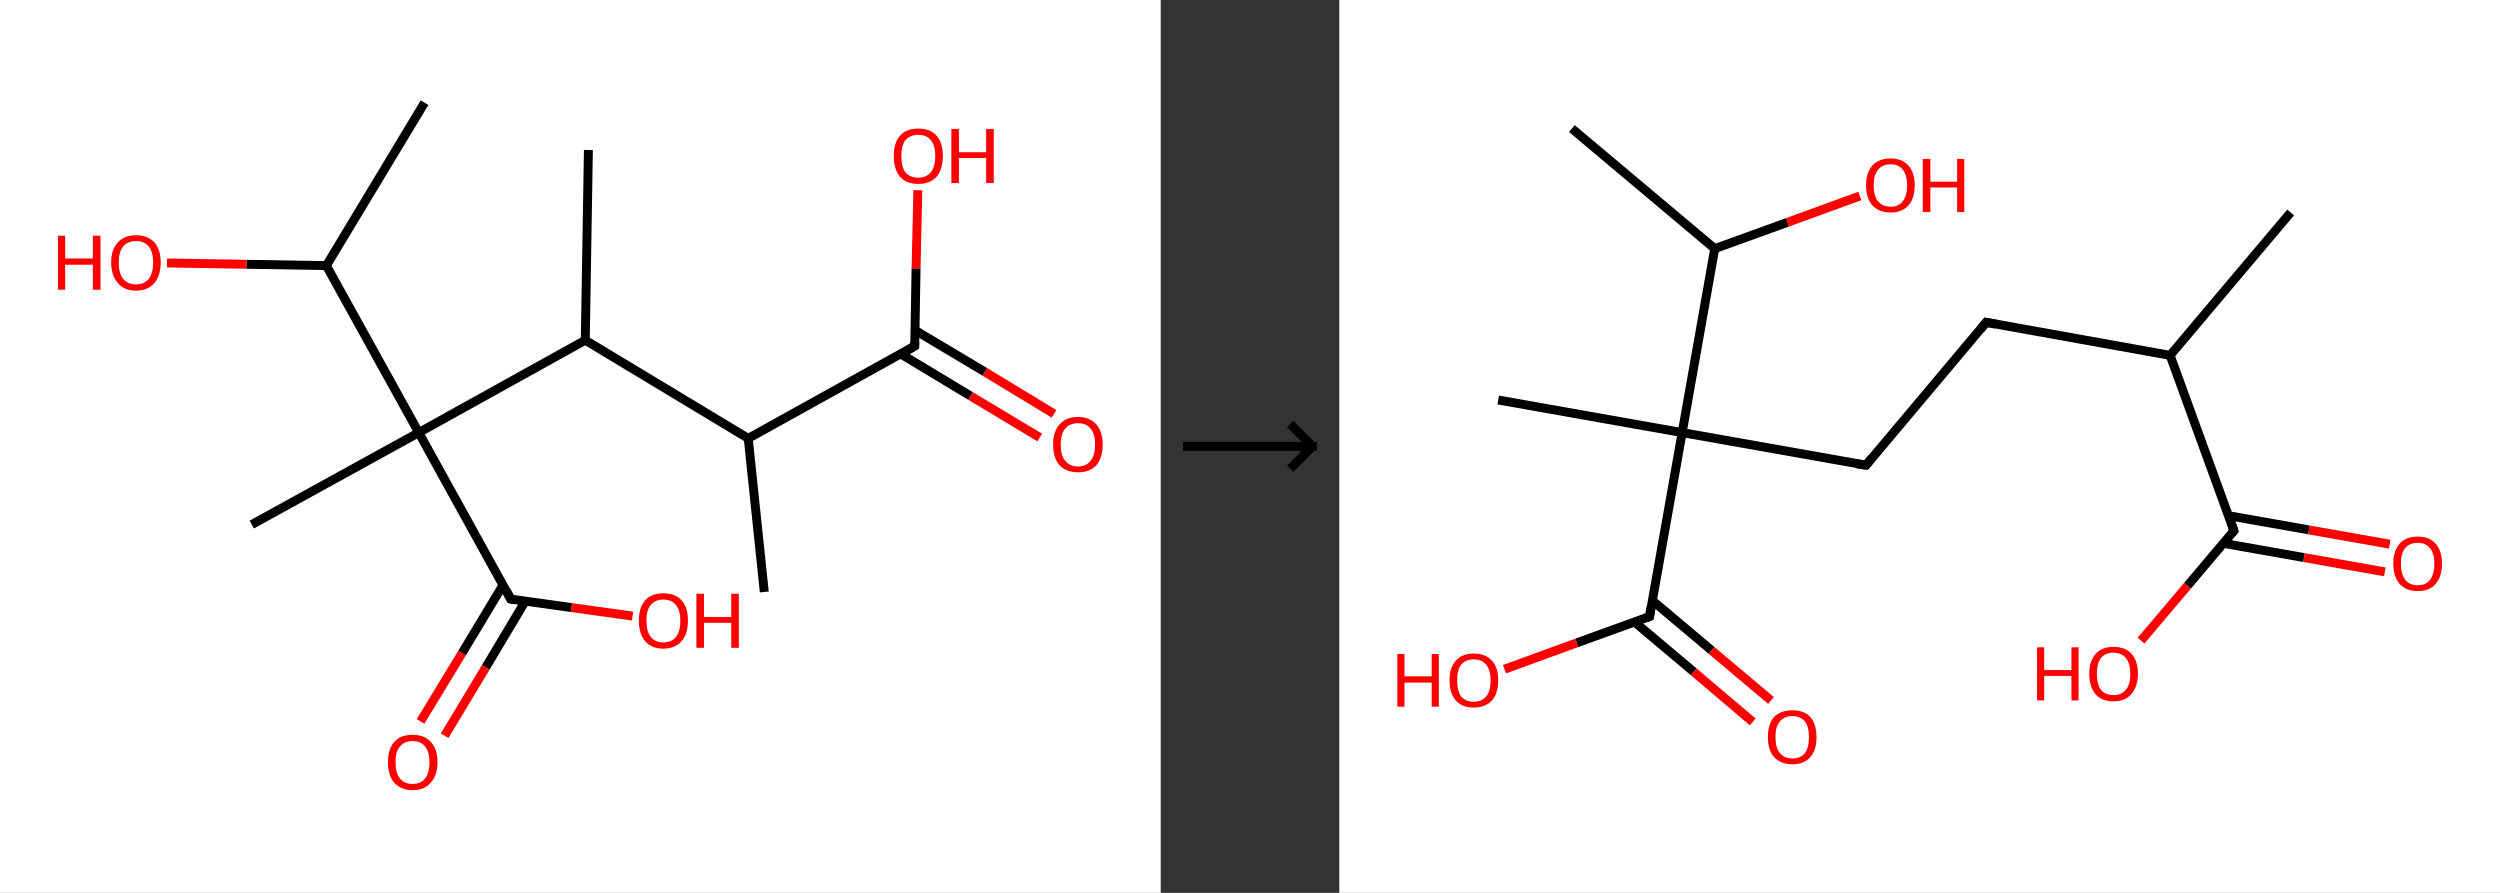 <?xml version='1.0' encoding='ASCII' standalone='yes'?>
<svg xmlns="http://www.w3.org/2000/svg" xmlns:xlink="http://www.w3.org/1999/xlink" version="1.1" width="560.0px" viewBox="0 0 560.0 200.0" height="200.0px">
  <rect x="0" y="0" width="560.0" height="200.0" fill="#333333" stroke="none"/>
  <g>
    <g transform="translate(0, 0) scale(1 1) "><!-- END OF HEADER -->
<rect style="opacity:1.0;fill:#FFFFFF;stroke:none" width="260.0" height="200.0" x="0.0" y="0.0"> </rect>
<path class="bond-0 atom-0 atom-1" d="M 171.2,132.6 L 167.6,98.2" style="fill:none;fill-rule:evenodd;stroke:#000000;stroke-width:2.0px;stroke-linecap:butt;stroke-linejoin:miter;stroke-opacity:1"/>
<path class="bond-1 atom-1 atom-2" d="M 167.6,98.2 L 204.9,77.5" style="fill:none;fill-rule:evenodd;stroke:#000000;stroke-width:2.0px;stroke-linecap:butt;stroke-linejoin:miter;stroke-opacity:1"/>
<path class="bond-2 atom-2 atom-3" d="M 201.8,79.3 L 217.4,88.7" style="fill:none;fill-rule:evenodd;stroke:#000000;stroke-width:2.0px;stroke-linecap:butt;stroke-linejoin:miter;stroke-opacity:1"/>
<path class="bond-2 atom-2 atom-3" d="M 217.4,88.7 L 232.9,98.0" style="fill:none;fill-rule:evenodd;stroke:#FF0000;stroke-width:2.0px;stroke-linecap:butt;stroke-linejoin:miter;stroke-opacity:1"/>
<path class="bond-2 atom-2 atom-3" d="M 205.0,74.0 L 220.6,83.3" style="fill:none;fill-rule:evenodd;stroke:#000000;stroke-width:2.0px;stroke-linecap:butt;stroke-linejoin:miter;stroke-opacity:1"/>
<path class="bond-2 atom-2 atom-3" d="M 220.6,83.3 L 236.1,92.7" style="fill:none;fill-rule:evenodd;stroke:#FF0000;stroke-width:2.0px;stroke-linecap:butt;stroke-linejoin:miter;stroke-opacity:1"/>
<path class="bond-3 atom-2 atom-4" d="M 204.9,77.5 L 205.2,60.1" style="fill:none;fill-rule:evenodd;stroke:#000000;stroke-width:2.0px;stroke-linecap:butt;stroke-linejoin:miter;stroke-opacity:1"/>
<path class="bond-3 atom-2 atom-4" d="M 205.2,60.1 L 205.6,42.6" style="fill:none;fill-rule:evenodd;stroke:#FF0000;stroke-width:2.0px;stroke-linecap:butt;stroke-linejoin:miter;stroke-opacity:1"/>
<path class="bond-4 atom-1 atom-5" d="M 167.6,98.2 L 131.1,76.2" style="fill:none;fill-rule:evenodd;stroke:#000000;stroke-width:2.0px;stroke-linecap:butt;stroke-linejoin:miter;stroke-opacity:1"/>
<path class="bond-5 atom-5 atom-6" d="M 131.1,76.2 L 131.8,33.6" style="fill:none;fill-rule:evenodd;stroke:#000000;stroke-width:2.0px;stroke-linecap:butt;stroke-linejoin:miter;stroke-opacity:1"/>
<path class="bond-6 atom-5 atom-7" d="M 131.1,76.2 L 93.8,96.9" style="fill:none;fill-rule:evenodd;stroke:#000000;stroke-width:2.0px;stroke-linecap:butt;stroke-linejoin:miter;stroke-opacity:1"/>
<path class="bond-7 atom-7 atom-8" d="M 93.8,96.9 L 56.4,117.5" style="fill:none;fill-rule:evenodd;stroke:#000000;stroke-width:2.0px;stroke-linecap:butt;stroke-linejoin:miter;stroke-opacity:1"/>
<path class="bond-8 atom-7 atom-9" d="M 93.8,96.9 L 114.4,134.2" style="fill:none;fill-rule:evenodd;stroke:#000000;stroke-width:2.0px;stroke-linecap:butt;stroke-linejoin:miter;stroke-opacity:1"/>
<path class="bond-9 atom-9 atom-10" d="M 112.7,131.0 L 103.5,146.3" style="fill:none;fill-rule:evenodd;stroke:#000000;stroke-width:2.0px;stroke-linecap:butt;stroke-linejoin:miter;stroke-opacity:1"/>
<path class="bond-9 atom-9 atom-10" d="M 103.5,146.3 L 94.2,161.6" style="fill:none;fill-rule:evenodd;stroke:#FF0000;stroke-width:2.0px;stroke-linecap:butt;stroke-linejoin:miter;stroke-opacity:1"/>
<path class="bond-9 atom-9 atom-10" d="M 117.7,134.6 L 108.8,149.5" style="fill:none;fill-rule:evenodd;stroke:#000000;stroke-width:2.0px;stroke-linecap:butt;stroke-linejoin:miter;stroke-opacity:1"/>
<path class="bond-9 atom-9 atom-10" d="M 108.8,149.5 L 99.6,164.8" style="fill:none;fill-rule:evenodd;stroke:#FF0000;stroke-width:2.0px;stroke-linecap:butt;stroke-linejoin:miter;stroke-opacity:1"/>
<path class="bond-10 atom-9 atom-11" d="M 114.4,134.2 L 128.0,136.1" style="fill:none;fill-rule:evenodd;stroke:#000000;stroke-width:2.0px;stroke-linecap:butt;stroke-linejoin:miter;stroke-opacity:1"/>
<path class="bond-10 atom-9 atom-11" d="M 128.0,136.1 L 141.7,138.0" style="fill:none;fill-rule:evenodd;stroke:#FF0000;stroke-width:2.0px;stroke-linecap:butt;stroke-linejoin:miter;stroke-opacity:1"/>
<path class="bond-11 atom-7 atom-12" d="M 93.8,96.9 L 73.1,59.5" style="fill:none;fill-rule:evenodd;stroke:#000000;stroke-width:2.0px;stroke-linecap:butt;stroke-linejoin:miter;stroke-opacity:1"/>
<path class="bond-12 atom-12 atom-13" d="M 73.1,59.5 L 95.1,23.0" style="fill:none;fill-rule:evenodd;stroke:#000000;stroke-width:2.0px;stroke-linecap:butt;stroke-linejoin:miter;stroke-opacity:1"/>
<path class="bond-13 atom-12 atom-14" d="M 73.1,59.5 L 55.2,59.2" style="fill:none;fill-rule:evenodd;stroke:#000000;stroke-width:2.0px;stroke-linecap:butt;stroke-linejoin:miter;stroke-opacity:1"/>
<path class="bond-13 atom-12 atom-14" d="M 55.2,59.2 L 37.4,58.9" style="fill:none;fill-rule:evenodd;stroke:#FF0000;stroke-width:2.0px;stroke-linecap:butt;stroke-linejoin:miter;stroke-opacity:1"/>
<path d="M 203.1,78.6 L 204.9,77.5 L 204.9,76.7" style="fill:none;stroke:#000000;stroke-width:2.0px;stroke-linecap:butt;stroke-linejoin:miter;stroke-opacity:1;"/>
<path d="M 113.4,132.3 L 114.4,134.2 L 115.1,134.3" style="fill:none;stroke:#000000;stroke-width:2.0px;stroke-linecap:butt;stroke-linejoin:miter;stroke-opacity:1;"/>
<path class="atom-3" d="M 235.9 99.6 Q 235.9 96.7, 237.3 95.1 Q 238.8 93.4, 241.5 93.4 Q 244.1 93.4, 245.6 95.1 Q 247.0 96.7, 247.0 99.6 Q 247.0 102.5, 245.6 104.2 Q 244.1 105.8, 241.5 105.8 Q 238.8 105.8, 237.3 104.2 Q 235.9 102.5, 235.9 99.6 M 241.5 104.5 Q 243.3 104.5, 244.3 103.2 Q 245.3 102.0, 245.3 99.6 Q 245.3 97.2, 244.3 96.0 Q 243.3 94.8, 241.5 94.8 Q 239.6 94.8, 238.6 96.0 Q 237.6 97.2, 237.6 99.6 Q 237.6 102.0, 238.6 103.2 Q 239.6 104.5, 241.5 104.5 " fill="#FF0000"/>
<path class="atom-4" d="M 200.2 34.9 Q 200.2 32.0, 201.6 30.4 Q 203.0 28.8, 205.7 28.8 Q 208.4 28.8, 209.8 30.4 Q 211.2 32.0, 211.2 34.9 Q 211.2 37.9, 209.8 39.6 Q 208.3 41.2, 205.7 41.2 Q 203.0 41.2, 201.6 39.6 Q 200.2 37.9, 200.2 34.9 M 205.7 39.8 Q 207.5 39.8, 208.5 38.6 Q 209.5 37.4, 209.5 34.9 Q 209.5 32.6, 208.5 31.4 Q 207.5 30.2, 205.7 30.2 Q 203.9 30.2, 202.8 31.4 Q 201.9 32.6, 201.9 34.9 Q 201.9 37.4, 202.8 38.6 Q 203.9 39.8, 205.7 39.8 " fill="#FF0000"/>
<path class="atom-4" d="M 213.1 28.9 L 214.8 28.9 L 214.8 34.1 L 220.9 34.1 L 220.9 28.9 L 222.6 28.9 L 222.6 41.0 L 220.9 41.0 L 220.9 35.4 L 214.8 35.4 L 214.8 41.0 L 213.1 41.0 L 213.1 28.9 " fill="#FF0000"/>
<path class="atom-10" d="M 86.9 170.7 Q 86.9 167.8, 88.3 166.2 Q 89.7 164.6, 92.4 164.6 Q 95.1 164.6, 96.5 166.2 Q 98.0 167.8, 98.0 170.7 Q 98.0 173.7, 96.5 175.3 Q 95.1 177.0, 92.4 177.0 Q 89.8 177.0, 88.3 175.3 Q 86.9 173.7, 86.9 170.7 M 92.4 175.6 Q 94.3 175.6, 95.2 174.4 Q 96.2 173.2, 96.2 170.7 Q 96.2 168.4, 95.2 167.2 Q 94.3 166.0, 92.4 166.0 Q 90.6 166.0, 89.6 167.2 Q 88.6 168.3, 88.6 170.7 Q 88.6 173.2, 89.6 174.4 Q 90.6 175.6, 92.4 175.6 " fill="#FF0000"/>
<path class="atom-11" d="M 143.1 139.0 Q 143.1 136.1, 144.5 134.5 Q 145.9 132.9, 148.6 132.9 Q 151.3 132.9, 152.7 134.5 Q 154.1 136.1, 154.1 139.0 Q 154.1 142.0, 152.7 143.6 Q 151.2 145.3, 148.6 145.3 Q 145.9 145.3, 144.5 143.6 Q 143.1 142.0, 143.1 139.0 M 148.6 143.9 Q 150.4 143.9, 151.4 142.7 Q 152.4 141.5, 152.4 139.0 Q 152.4 136.7, 151.4 135.5 Q 150.4 134.3, 148.6 134.3 Q 146.8 134.3, 145.8 135.5 Q 144.8 136.6, 144.8 139.0 Q 144.8 141.5, 145.8 142.7 Q 146.8 143.9, 148.6 143.9 " fill="#FF0000"/>
<path class="atom-11" d="M 156.0 133.0 L 157.7 133.0 L 157.7 138.2 L 163.8 138.2 L 163.8 133.0 L 165.5 133.0 L 165.5 145.1 L 163.8 145.1 L 163.8 139.5 L 157.7 139.5 L 157.7 145.1 L 156.0 145.1 L 156.0 133.0 " fill="#FF0000"/>
<path class="atom-14" d="M 13.0 52.8 L 14.6 52.8 L 14.6 57.9 L 20.8 57.9 L 20.8 52.8 L 22.5 52.8 L 22.5 64.9 L 20.8 64.9 L 20.8 59.3 L 14.6 59.3 L 14.6 64.9 L 13.0 64.9 L 13.0 52.8 " fill="#FF0000"/>
<path class="atom-14" d="M 24.9 58.8 Q 24.9 55.9, 26.4 54.3 Q 27.8 52.7, 30.5 52.7 Q 33.1 52.7, 34.6 54.3 Q 36.0 55.9, 36.0 58.8 Q 36.0 61.7, 34.6 63.4 Q 33.1 65.1, 30.5 65.1 Q 27.8 65.1, 26.4 63.4 Q 24.9 61.7, 24.9 58.8 M 30.5 63.7 Q 32.3 63.7, 33.3 62.5 Q 34.3 61.2, 34.3 58.8 Q 34.3 56.4, 33.3 55.2 Q 32.3 54.0, 30.5 54.0 Q 28.6 54.0, 27.6 55.2 Q 26.6 56.4, 26.6 58.8 Q 26.6 61.2, 27.6 62.5 Q 28.6 63.7, 30.5 63.7 " fill="#FF0000"/>
</g>
    <g transform="translate(260.0, 0) scale(1 1) "><line x1="5" y1="100" x2="35" y2="100" style="stroke:rgb(0,0,0);stroke-width:2"/>
  <line x1="34" y1="100" x2="29" y2="95" style="stroke:rgb(0,0,0);stroke-width:2"/>
  <line x1="34" y1="100" x2="29" y2="105" style="stroke:rgb(0,0,0);stroke-width:2"/>
</g>
    <g transform="translate(300.0, 0) scale(1 1) "><!-- END OF HEADER -->
<rect style="opacity:1.0;fill:#FFFFFF;stroke:none" width="260.0" height="200.0" x="0.0" y="0.0"> </rect>
<path class="bond-0 atom-0 atom-1" d="M 213.1,47.6 L 186.1,79.6" style="fill:none;fill-rule:evenodd;stroke:#000000;stroke-width:2.0px;stroke-linecap:butt;stroke-linejoin:miter;stroke-opacity:1"/>
<path class="bond-1 atom-1 atom-2" d="M 186.1,79.6 L 144.9,72.2" style="fill:none;fill-rule:evenodd;stroke:#000000;stroke-width:2.0px;stroke-linecap:butt;stroke-linejoin:miter;stroke-opacity:1"/>
<path class="bond-2 atom-2 atom-3" d="M 144.9,72.2 L 118.0,104.2" style="fill:none;fill-rule:evenodd;stroke:#000000;stroke-width:2.0px;stroke-linecap:butt;stroke-linejoin:miter;stroke-opacity:1"/>
<path class="bond-3 atom-3 atom-4" d="M 118.0,104.2 L 76.8,96.9" style="fill:none;fill-rule:evenodd;stroke:#000000;stroke-width:2.0px;stroke-linecap:butt;stroke-linejoin:miter;stroke-opacity:1"/>
<path class="bond-4 atom-4 atom-5" d="M 76.8,96.9 L 35.6,89.6" style="fill:none;fill-rule:evenodd;stroke:#000000;stroke-width:2.0px;stroke-linecap:butt;stroke-linejoin:miter;stroke-opacity:1"/>
<path class="bond-5 atom-4 atom-6" d="M 76.8,96.9 L 69.5,138.1" style="fill:none;fill-rule:evenodd;stroke:#000000;stroke-width:2.0px;stroke-linecap:butt;stroke-linejoin:miter;stroke-opacity:1"/>
<path class="bond-6 atom-6 atom-7" d="M 66.1,139.3 L 79.4,150.5" style="fill:none;fill-rule:evenodd;stroke:#000000;stroke-width:2.0px;stroke-linecap:butt;stroke-linejoin:miter;stroke-opacity:1"/>
<path class="bond-6 atom-6 atom-7" d="M 79.4,150.5 L 92.6,161.7" style="fill:none;fill-rule:evenodd;stroke:#FF0000;stroke-width:2.0px;stroke-linecap:butt;stroke-linejoin:miter;stroke-opacity:1"/>
<path class="bond-6 atom-6 atom-7" d="M 70.1,134.5 L 83.4,145.7" style="fill:none;fill-rule:evenodd;stroke:#000000;stroke-width:2.0px;stroke-linecap:butt;stroke-linejoin:miter;stroke-opacity:1"/>
<path class="bond-6 atom-6 atom-7" d="M 83.4,145.7 L 96.7,156.9" style="fill:none;fill-rule:evenodd;stroke:#FF0000;stroke-width:2.0px;stroke-linecap:butt;stroke-linejoin:miter;stroke-opacity:1"/>
<path class="bond-7 atom-6 atom-8" d="M 69.5,138.1 L 53.2,144.0" style="fill:none;fill-rule:evenodd;stroke:#000000;stroke-width:2.0px;stroke-linecap:butt;stroke-linejoin:miter;stroke-opacity:1"/>
<path class="bond-7 atom-6 atom-8" d="M 53.2,144.0 L 37.0,149.9" style="fill:none;fill-rule:evenodd;stroke:#FF0000;stroke-width:2.0px;stroke-linecap:butt;stroke-linejoin:miter;stroke-opacity:1"/>
<path class="bond-8 atom-4 atom-9" d="M 76.8,96.9 L 84.1,55.7" style="fill:none;fill-rule:evenodd;stroke:#000000;stroke-width:2.0px;stroke-linecap:butt;stroke-linejoin:miter;stroke-opacity:1"/>
<path class="bond-9 atom-9 atom-10" d="M 84.1,55.7 L 52.1,28.8" style="fill:none;fill-rule:evenodd;stroke:#000000;stroke-width:2.0px;stroke-linecap:butt;stroke-linejoin:miter;stroke-opacity:1"/>
<path class="bond-10 atom-9 atom-11" d="M 84.1,55.7 L 100.4,49.8" style="fill:none;fill-rule:evenodd;stroke:#000000;stroke-width:2.0px;stroke-linecap:butt;stroke-linejoin:miter;stroke-opacity:1"/>
<path class="bond-10 atom-9 atom-11" d="M 100.4,49.8 L 116.6,43.9" style="fill:none;fill-rule:evenodd;stroke:#FF0000;stroke-width:2.0px;stroke-linecap:butt;stroke-linejoin:miter;stroke-opacity:1"/>
<path class="bond-11 atom-1 atom-12" d="M 186.1,79.6 L 200.4,118.9" style="fill:none;fill-rule:evenodd;stroke:#000000;stroke-width:2.0px;stroke-linecap:butt;stroke-linejoin:miter;stroke-opacity:1"/>
<path class="bond-12 atom-12 atom-13" d="M 198.0,121.7 L 216.1,124.9" style="fill:none;fill-rule:evenodd;stroke:#000000;stroke-width:2.0px;stroke-linecap:butt;stroke-linejoin:miter;stroke-opacity:1"/>
<path class="bond-12 atom-12 atom-13" d="M 216.1,124.9 L 234.2,128.1" style="fill:none;fill-rule:evenodd;stroke:#FF0000;stroke-width:2.0px;stroke-linecap:butt;stroke-linejoin:miter;stroke-opacity:1"/>
<path class="bond-12 atom-12 atom-13" d="M 199.1,115.5 L 217.2,118.7" style="fill:none;fill-rule:evenodd;stroke:#000000;stroke-width:2.0px;stroke-linecap:butt;stroke-linejoin:miter;stroke-opacity:1"/>
<path class="bond-12 atom-12 atom-13" d="M 217.2,118.7 L 235.3,121.9" style="fill:none;fill-rule:evenodd;stroke:#FF0000;stroke-width:2.0px;stroke-linecap:butt;stroke-linejoin:miter;stroke-opacity:1"/>
<path class="bond-13 atom-12 atom-14" d="M 200.4,118.9 L 190.0,131.2" style="fill:none;fill-rule:evenodd;stroke:#000000;stroke-width:2.0px;stroke-linecap:butt;stroke-linejoin:miter;stroke-opacity:1"/>
<path class="bond-13 atom-12 atom-14" d="M 190.0,131.2 L 179.6,143.5" style="fill:none;fill-rule:evenodd;stroke:#FF0000;stroke-width:2.0px;stroke-linecap:butt;stroke-linejoin:miter;stroke-opacity:1"/>
<path d="M 147.0,72.6 L 144.9,72.2 L 143.6,73.8" style="fill:none;stroke:#000000;stroke-width:2.0px;stroke-linecap:butt;stroke-linejoin:miter;stroke-opacity:1;"/>
<path d="M 119.3,102.6 L 118.0,104.2 L 115.9,103.9" style="fill:none;stroke:#000000;stroke-width:2.0px;stroke-linecap:butt;stroke-linejoin:miter;stroke-opacity:1;"/>
<path d="M 69.8,136.0 L 69.5,138.1 L 68.7,138.4" style="fill:none;stroke:#000000;stroke-width:2.0px;stroke-linecap:butt;stroke-linejoin:miter;stroke-opacity:1;"/>
<path d="M 199.7,116.9 L 200.4,118.9 L 199.9,119.5" style="fill:none;stroke:#000000;stroke-width:2.0px;stroke-linecap:butt;stroke-linejoin:miter;stroke-opacity:1;"/>
<path class="atom-7" d="M 96.0 165.1 Q 96.0 162.2, 97.4 160.6 Q 98.9 159.1, 101.5 159.1 Q 104.1 159.1, 105.5 160.6 Q 106.9 162.2, 106.9 165.1 Q 106.9 168.0, 105.5 169.6 Q 104.1 171.2, 101.5 171.2 Q 98.9 171.2, 97.4 169.6 Q 96.0 168.0, 96.0 165.1 M 101.5 169.9 Q 103.3 169.9, 104.3 168.7 Q 105.2 167.5, 105.2 165.1 Q 105.2 162.8, 104.3 161.6 Q 103.3 160.4, 101.5 160.4 Q 99.7 160.4, 98.7 161.6 Q 97.7 162.7, 97.7 165.1 Q 97.7 167.5, 98.7 168.7 Q 99.7 169.9, 101.5 169.9 " fill="#FF0000"/>
<path class="atom-8" d="M 13.0 146.5 L 14.6 146.5 L 14.6 151.5 L 20.7 151.5 L 20.7 146.5 L 22.3 146.5 L 22.3 158.3 L 20.7 158.3 L 20.7 152.9 L 14.6 152.9 L 14.6 158.3 L 13.0 158.3 L 13.0 146.5 " fill="#FF0000"/>
<path class="atom-8" d="M 24.7 152.4 Q 24.7 149.5, 26.1 148.0 Q 27.5 146.4, 30.1 146.4 Q 32.8 146.4, 34.2 148.0 Q 35.6 149.5, 35.6 152.4 Q 35.6 155.3, 34.2 156.9 Q 32.7 158.5, 30.1 158.5 Q 27.5 158.5, 26.1 156.9 Q 24.7 155.3, 24.7 152.4 M 30.1 157.2 Q 31.9 157.2, 32.9 156.0 Q 33.9 154.8, 33.9 152.4 Q 33.9 150.1, 32.9 148.9 Q 31.9 147.7, 30.1 147.7 Q 28.3 147.7, 27.3 148.9 Q 26.4 150.0, 26.4 152.4 Q 26.4 154.8, 27.3 156.0 Q 28.3 157.2, 30.1 157.2 " fill="#FF0000"/>
<path class="atom-11" d="M 118.0 41.5 Q 118.0 38.7, 119.4 37.1 Q 120.8 35.5, 123.5 35.5 Q 126.1 35.5, 127.5 37.1 Q 128.9 38.7, 128.9 41.5 Q 128.9 44.4, 127.5 46.0 Q 126.1 47.6, 123.5 47.6 Q 120.9 47.6, 119.4 46.0 Q 118.0 44.4, 118.0 41.5 M 123.5 46.3 Q 125.3 46.3, 126.2 45.1 Q 127.2 43.9, 127.2 41.5 Q 127.2 39.2, 126.2 38.0 Q 125.3 36.8, 123.5 36.8 Q 121.7 36.8, 120.7 38.0 Q 119.7 39.2, 119.7 41.5 Q 119.7 43.9, 120.7 45.1 Q 121.7 46.3, 123.5 46.3 " fill="#FF0000"/>
<path class="atom-11" d="M 130.7 35.6 L 132.4 35.6 L 132.4 40.7 L 138.4 40.7 L 138.4 35.6 L 140.0 35.6 L 140.0 47.5 L 138.4 47.5 L 138.4 42.0 L 132.4 42.0 L 132.4 47.5 L 130.7 47.5 L 130.7 35.6 " fill="#FF0000"/>
<path class="atom-13" d="M 236.1 126.3 Q 236.1 123.4, 237.5 121.8 Q 238.9 120.2, 241.6 120.2 Q 244.2 120.2, 245.6 121.8 Q 247.0 123.4, 247.0 126.3 Q 247.0 129.1, 245.6 130.8 Q 244.2 132.4, 241.6 132.4 Q 239.0 132.4, 237.5 130.8 Q 236.1 129.1, 236.1 126.3 M 241.6 131.1 Q 243.4 131.1, 244.3 129.9 Q 245.3 128.6, 245.3 126.3 Q 245.3 123.9, 244.3 122.8 Q 243.4 121.6, 241.6 121.6 Q 239.8 121.6, 238.8 122.7 Q 237.8 123.9, 237.8 126.3 Q 237.8 128.6, 238.8 129.9 Q 239.8 131.1, 241.6 131.1 " fill="#FF0000"/>
<path class="atom-14" d="M 156.3 145.0 L 157.9 145.0 L 157.9 150.1 L 164.0 150.1 L 164.0 145.0 L 165.6 145.0 L 165.6 156.9 L 164.0 156.9 L 164.0 151.4 L 157.9 151.4 L 157.9 156.9 L 156.3 156.9 L 156.3 145.0 " fill="#FF0000"/>
<path class="atom-14" d="M 168.0 150.9 Q 168.0 148.1, 169.4 146.5 Q 170.8 144.9, 173.4 144.9 Q 176.1 144.9, 177.5 146.5 Q 178.9 148.1, 178.9 150.9 Q 178.9 153.8, 177.4 155.5 Q 176.0 157.1, 173.4 157.1 Q 170.8 157.1, 169.4 155.5 Q 168.0 153.8, 168.0 150.9 M 173.4 155.7 Q 175.2 155.7, 176.2 154.5 Q 177.2 153.3, 177.2 150.9 Q 177.2 148.6, 176.2 147.4 Q 175.2 146.2, 173.4 146.2 Q 171.6 146.2, 170.6 147.4 Q 169.7 148.6, 169.7 150.9 Q 169.7 153.3, 170.6 154.5 Q 171.6 155.7, 173.4 155.7 " fill="#FF0000"/>
</g>
  </g>
</svg>
